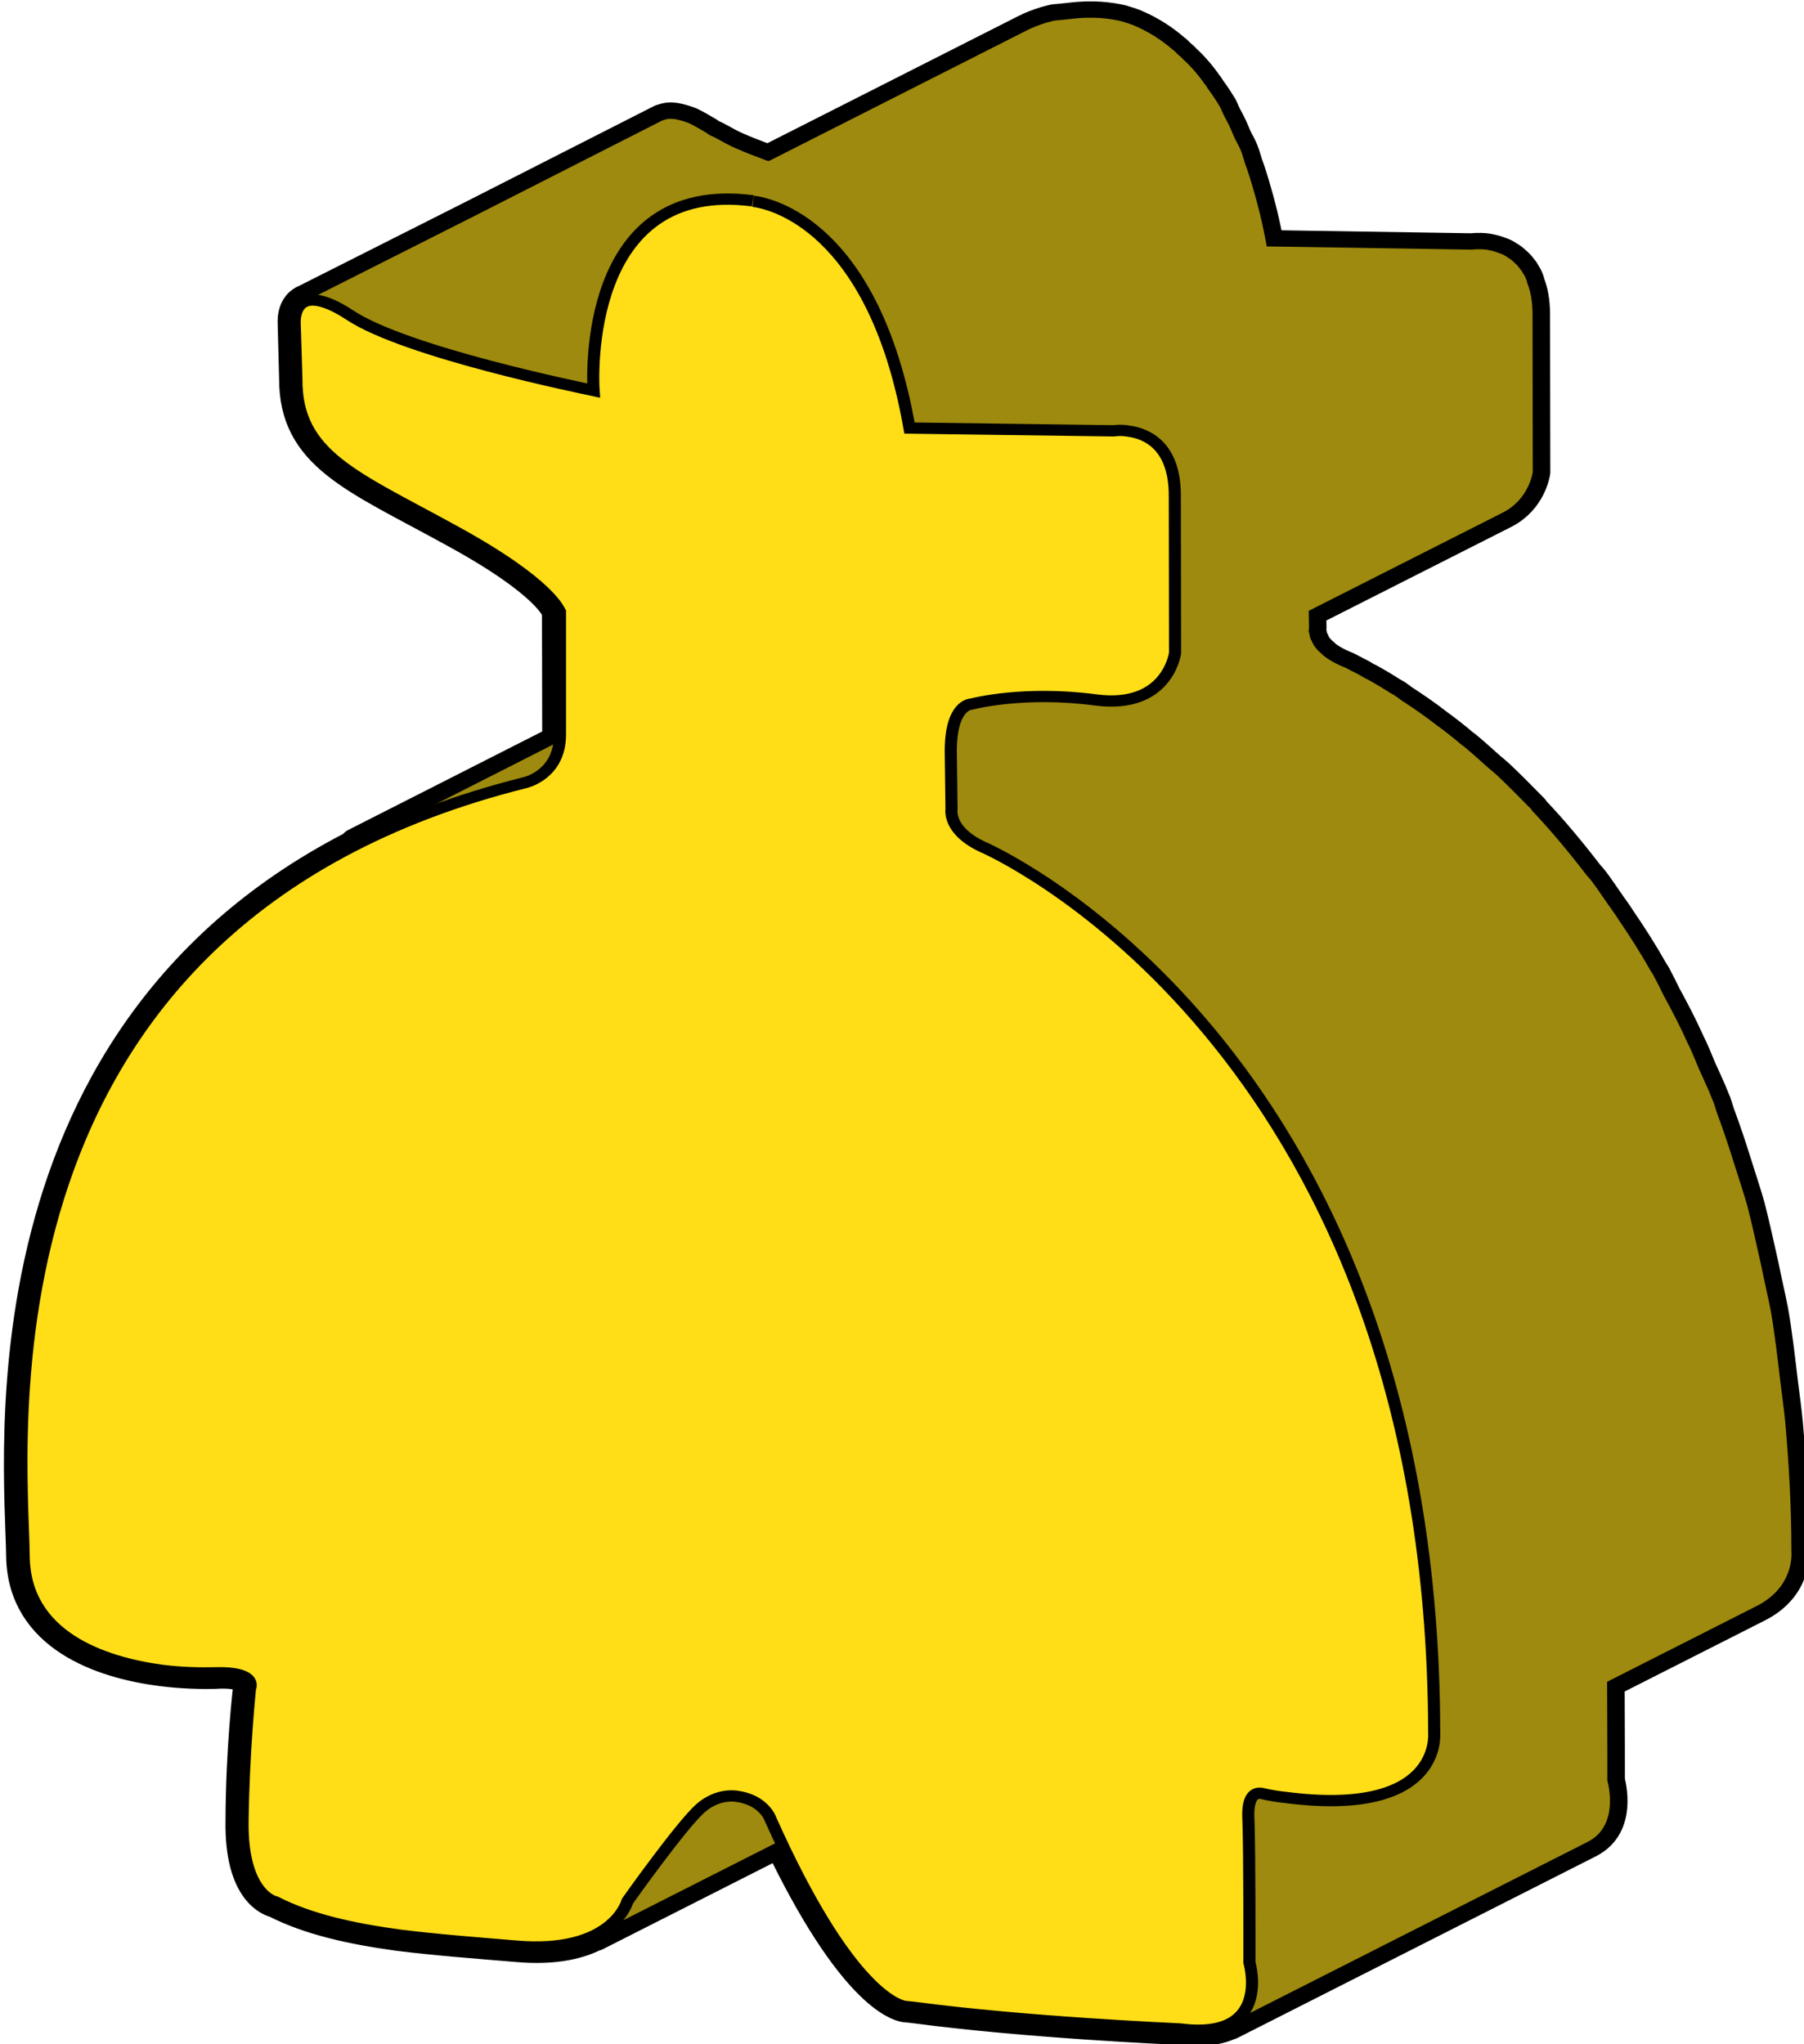 <?xml version="1.0" encoding="UTF-8" standalone="no"?>
<!-- Created with Inkscape (http://www.inkscape.org/) -->

<svg
   xmlns:dc="http://purl.org/dc/elements/1.1/"
   xmlns:cc="http://creativecommons.org/ns#"
   xmlns:rdf="http://www.w3.org/1999/02/22-rdf-syntax-ns#"
   xmlns:svg="http://www.w3.org/2000/svg"
   xmlns="http://www.w3.org/2000/svg"
   xmlns:sodipodi="http://sodipodi.sourceforge.net/DTD/sodipodi-0.dtd"
   xmlns:inkscape="http://www.inkscape.org/namespaces/inkscape"
   width="8.172mm"
   height="9.261mm"
   viewBox="0 0 8.172 9.261"
   version="1.1"
   id="svg207830"
   inkscape:version="0.92.3 (2405546, 2018-03-11)"
   sodipodi:docname="Robber_yellow_f.svg">
  <defs
     id="defs207824">
    <clipPath
       clipPathUnits="userSpaceOnUse"
       id="clipPath120202">
      <path
         d="m 424.102,354.125 h 20.309 v 24.773 h -20.309 z"
         id="path120200"
         inkscape:connector-curvature="0" />
    </clipPath>
    <clipPath
       clipPathUnits="userSpaceOnUse"
       id="clipPath120212">
      <path
         d="M 0,0 H 576 V 903 H 0 Z"
         id="path120210"
         inkscape:connector-curvature="0" />
    </clipPath>
    <clipPath
       clipPathUnits="userSpaceOnUse"
       id="clipPath120224">
      <path
         d="M 0,0 H 576 V 903 H 0 Z"
         id="path120222"
         inkscape:connector-curvature="0" />
    </clipPath>
    <clipPath
       clipPathUnits="userSpaceOnUse"
       id="clipPath120234">
      <path
         d="m 433.355,375.078 h 4.473 v 2.648 h -4.473 z"
         id="path120232"
         inkscape:connector-curvature="0" />
    </clipPath>
    <clipPath
       clipPathUnits="userSpaceOnUse"
       id="clipPath120244">
      <path
         d="M 0,0 H 576 V 903 H 0 Z"
         id="path120242"
         inkscape:connector-curvature="0" />
    </clipPath>
    <clipPath
       clipPathUnits="userSpaceOnUse"
       id="clipPath120256">
      <path
         d="M 0,0 H 576 V 903 H 0 Z"
         id="path120254"
         inkscape:connector-curvature="0" />
    </clipPath>
    <clipPath
       clipPathUnits="userSpaceOnUse"
       id="clipPath120266">
      <path
         d="m 433,375 h 5 v 3 h -5 z"
         id="path120264"
         inkscape:connector-curvature="0" />
    </clipPath>
    <clipPath
       clipPathUnits="userSpaceOnUse"
       id="clipPath120276">
      <path
         d="M 0,0 H 576 V 903 H 0 Z"
         id="path120274"
         inkscape:connector-curvature="0" />
    </clipPath>
    <clipPath
       clipPathUnits="userSpaceOnUse"
       id="clipPath120286">
      <path
         d="m 433,375 h 5 v 3 h -5 z"
         id="path120284"
         inkscape:connector-curvature="0" />
    </clipPath>
    <clipPath
       clipPathUnits="userSpaceOnUse"
       id="clipPath120292">
      <path
         d="m 437.828,377.727 -4.105,-2.231 c -0.293,-0.16 -0.364,-0.398 -0.368,-0.418 l 4.102,2.231 c 0.008,0.019 0.074,0.257 0.371,0.418"
         id="path120290"
         inkscape:connector-curvature="0" />
    </clipPath>
    <clipPath
       clipPathUnits="userSpaceOnUse"
       id="clipPath120302">
      <path
         d="M 0,0 H 576 V 903 H 0 Z"
         id="path120300"
         inkscape:connector-curvature="0" />
    </clipPath>
    <clipPath
       clipPathUnits="userSpaceOnUse"
       id="clipPath120314">
      <path
         d="M 0,0 H 576 V 903 H 0 Z"
         id="path120312"
         inkscape:connector-curvature="0" />
    </clipPath>
    <clipPath
       clipPathUnits="userSpaceOnUse"
       id="clipPath120324">
      <path
         d="m 433.355,375.078 h 4.473 v 2.648 h -4.473 z"
         id="path120322"
         inkscape:connector-curvature="0" />
    </clipPath>
    <clipPath
       clipPathUnits="userSpaceOnUse"
       id="clipPath120334">
      <path
         d="M 0,0 H 576 V 903 H 0 Z"
         id="path120332"
         inkscape:connector-curvature="0" />
    </clipPath>
    <clipPath
       clipPathUnits="userSpaceOnUse"
       id="clipPath120346">
      <path
         d="M 0,0 H 576 V 903 H 0 Z"
         id="path120344"
         inkscape:connector-curvature="0" />
    </clipPath>
    <clipPath
       clipPathUnits="userSpaceOnUse"
       id="clipPath120358">
      <path
         d="m 432.391,373.84 h 5.066 v 3.469 h -5.066 z"
         id="path120356"
         inkscape:connector-curvature="0" />
    </clipPath>
    <clipPath
       clipPathUnits="userSpaceOnUse"
       id="clipPath120368">
      <path
         d="M 0,0 H 576 V 903 H 0 Z"
         id="path120366"
         inkscape:connector-curvature="0" />
    </clipPath>
    <clipPath
       clipPathUnits="userSpaceOnUse"
       id="clipPath120380">
      <path
         d="M 0,0 H 576 V 903 H 0 Z"
         id="path120378"
         inkscape:connector-curvature="0" />
    </clipPath>
    <clipPath
       clipPathUnits="userSpaceOnUse"
       id="clipPath120390">
      <path
         d="m 432,373 h 6 v 5 h -6 z"
         id="path120388"
         inkscape:connector-curvature="0" />
    </clipPath>
    <clipPath
       clipPathUnits="userSpaceOnUse"
       id="clipPath120400">
      <path
         d="M 0,0 H 576 V 903 H 0 Z"
         id="path120398"
         inkscape:connector-curvature="0" />
    </clipPath>
    <clipPath
       clipPathUnits="userSpaceOnUse"
       id="clipPath120410">
      <path
         d="m 432,373 h 6 v 5 h -6 z"
         id="path120408"
         inkscape:connector-curvature="0" />
    </clipPath>
    <clipPath
       clipPathUnits="userSpaceOnUse"
       id="clipPath120416">
      <path
         d="m 432.391,373.84 4.101,2.234 c 0.039,0.024 0.082,0.051 0.125,0.09 0.219,0.203 0.809,1.098 0.84,1.145 l -4.102,-2.231 c -0.035,-0.047 -0.625,-0.941 -0.839,-1.144 -0.043,-0.039 -0.086,-0.071 -0.125,-0.094"
         id="path120414"
         inkscape:connector-curvature="0" />
    </clipPath>
    <clipPath
       clipPathUnits="userSpaceOnUse"
       id="clipPath120426">
      <path
         d="M 0,0 H 576 V 903 H 0 Z"
         id="path120424"
         inkscape:connector-curvature="0" />
    </clipPath>
    <clipPath
       clipPathUnits="userSpaceOnUse"
       id="clipPath120438">
      <path
         d="M 0,0 H 576 V 903 H 0 Z"
         id="path120436"
         inkscape:connector-curvature="0" />
    </clipPath>
    <clipPath
       clipPathUnits="userSpaceOnUse"
       id="clipPath120448">
      <path
         d="m 432.391,373.84 h 5.066 v 3.469 h -5.066 z"
         id="path120446"
         inkscape:connector-curvature="0" />
    </clipPath>
    <clipPath
       clipPathUnits="userSpaceOnUse"
       id="clipPath120458">
      <path
         d="M 0,0 H 576 V 903 H 0 Z"
         id="path120456"
         inkscape:connector-curvature="0" />
    </clipPath>
    <clipPath
       clipPathUnits="userSpaceOnUse"
       id="clipPath120470">
      <path
         d="M 0,0 H 576 V 903 H 0 Z"
         id="path120468"
         inkscape:connector-curvature="0" />
    </clipPath>
    <clipPath
       clipPathUnits="userSpaceOnUse"
       id="clipPath120482">
      <path
         d="m 434.422,361.266 h 6.141 v 3.035 h -6.141 z"
         id="path120480"
         inkscape:connector-curvature="0" />
    </clipPath>
    <clipPath
       clipPathUnits="userSpaceOnUse"
       id="clipPath120492">
      <path
         d="M 0,0 H 576 V 903 H 0 Z"
         id="path120490"
         inkscape:connector-curvature="0" />
    </clipPath>
    <clipPath
       clipPathUnits="userSpaceOnUse"
       id="clipPath120504">
      <path
         d="M 0,0 H 576 V 903 H 0 Z"
         id="path120502"
         inkscape:connector-curvature="0" />
    </clipPath>
    <clipPath
       clipPathUnits="userSpaceOnUse"
       id="clipPath120514">
      <path
         d="m 434,361 h 7 v 4 h -7 z"
         id="path120512"
         inkscape:connector-curvature="0" />
    </clipPath>
    <clipPath
       clipPathUnits="userSpaceOnUse"
       id="clipPath120524">
      <path
         d="M 0,0 H 576 V 903 H 0 Z"
         id="path120522"
         inkscape:connector-curvature="0" />
    </clipPath>
    <clipPath
       clipPathUnits="userSpaceOnUse"
       id="clipPath120534">
      <path
         d="m 434,361 h 7 v 4 h -7 z"
         id="path120532"
         inkscape:connector-curvature="0" />
    </clipPath>
    <clipPath
       clipPathUnits="userSpaceOnUse"
       id="clipPath120540">
      <path
         d="m 438.523,363.496 -4.101,-2.23 c 0.055,0.031 0.098,0.039 0.101,0.043 0.735,0.195 1.375,0.453 1.938,0.757 l 4.102,2.235 c -0.559,-0.309 -1.204,-0.567 -1.934,-0.762 -0.008,0 -0.051,-0.012 -0.106,-0.043"
         id="path120538"
         inkscape:connector-curvature="0" />
    </clipPath>
    <clipPath
       clipPathUnits="userSpaceOnUse"
       id="clipPath120550">
      <path
         d="M 0,0 H 576 V 903 H 0 Z"
         id="path120548"
         inkscape:connector-curvature="0" />
    </clipPath>
    <clipPath
       clipPathUnits="userSpaceOnUse"
       id="clipPath120562">
      <path
         d="M 0,0 H 576 V 903 H 0 Z"
         id="path120560"
         inkscape:connector-curvature="0" />
    </clipPath>
    <clipPath
       clipPathUnits="userSpaceOnUse"
       id="clipPath120572">
      <path
         d="m 434.422,361.266 h 6.141 v 3.035 h -6.141 z"
         id="path120570"
         inkscape:connector-curvature="0" />
    </clipPath>
    <clipPath
       clipPathUnits="userSpaceOnUse"
       id="clipPath120582">
      <path
         d="M 0,0 H 576 V 903 H 0 Z"
         id="path120580"
         inkscape:connector-curvature="0" />
    </clipPath>
    <clipPath
       clipPathUnits="userSpaceOnUse"
       id="clipPath120594">
      <path
         d="M 0,0 H 576 V 903 H 0 Z"
         id="path120592"
         inkscape:connector-curvature="0" />
    </clipPath>
    <clipPath
       clipPathUnits="userSpaceOnUse"
       id="clipPath120610">
      <path
         d="m 426.188,375.828 h 4.363 v 2.992 h -4.363 z"
         id="path120608"
         inkscape:connector-curvature="0" />
    </clipPath>
    <clipPath
       clipPathUnits="userSpaceOnUse"
       id="clipPath120620">
      <path
         d="M 0,0 H 576 V 903 H 0 Z"
         id="path120618"
         inkscape:connector-curvature="0" />
    </clipPath>
    <clipPath
       clipPathUnits="userSpaceOnUse"
       id="clipPath120632">
      <path
         d="M 0,0 H 576 V 903 H 0 Z"
         id="path120630"
         inkscape:connector-curvature="0" />
    </clipPath>
    <clipPath
       clipPathUnits="userSpaceOnUse"
       id="clipPath120642">
      <path
         d="m 426,375 h 5 v 4 h -5 z"
         id="path120640"
         inkscape:connector-curvature="0" />
    </clipPath>
    <clipPath
       clipPathUnits="userSpaceOnUse"
       id="clipPath120652">
      <path
         d="M 0,0 H 576 V 903 H 0 Z"
         id="path120650"
         inkscape:connector-curvature="0" />
    </clipPath>
    <clipPath
       clipPathUnits="userSpaceOnUse"
       id="clipPath120662">
      <path
         d="m 426,375 h 5 v 4 h -5 z"
         id="path120660"
         inkscape:connector-curvature="0" />
    </clipPath>
    <clipPath
       clipPathUnits="userSpaceOnUse"
       id="clipPath120668">
      <path
         d="m 430.551,378.82 -4.106,-2.23 c -0.367,-0.199 -0.238,-0.723 -0.226,-0.762 l 4.101,2.235 c -0.007,0.035 -0.14,0.558 0.231,0.757"
         id="path120666"
         inkscape:connector-curvature="0" />
    </clipPath>
    <clipPath
       clipPathUnits="userSpaceOnUse"
       id="clipPath120678">
      <path
         d="M 0,0 H 576 V 903 H 0 Z"
         id="path120676"
         inkscape:connector-curvature="0" />
    </clipPath>
    <clipPath
       clipPathUnits="userSpaceOnUse"
       id="clipPath120690">
      <path
         d="M 0,0 H 576 V 903 H 0 Z"
         id="path120688"
         inkscape:connector-curvature="0" />
    </clipPath>
    <clipPath
       clipPathUnits="userSpaceOnUse"
       id="clipPath120700">
      <path
         d="m 426.188,375.828 h 4.363 v 2.992 h -4.363 z"
         id="path120698"
         inkscape:connector-curvature="0" />
    </clipPath>
    <clipPath
       clipPathUnits="userSpaceOnUse"
       id="clipPath120710">
      <path
         d="M 0,0 H 576 V 903 H 0 Z"
         id="path120708"
         inkscape:connector-curvature="0" />
    </clipPath>
    <clipPath
       clipPathUnits="userSpaceOnUse"
       id="clipPath120722">
      <path
         d="M 0,0 H 576 V 903 H 0 Z"
         id="path120720"
         inkscape:connector-curvature="0" />
    </clipPath>
    <clipPath
       clipPathUnits="userSpaceOnUse"
       id="clipPath120734">
      <path
         d="m 426.148,373.762 h 4.188 v 4.301 h -4.188 z"
         id="path120732"
         inkscape:connector-curvature="0" />
    </clipPath>
    <clipPath
       clipPathUnits="userSpaceOnUse"
       id="clipPath120744">
      <path
         d="M 0,0 H 576 V 903 H 0 Z"
         id="path120742"
         inkscape:connector-curvature="0" />
    </clipPath>
    <clipPath
       clipPathUnits="userSpaceOnUse"
       id="clipPath120756">
      <path
         d="M 0,0 H 576 V 903 H 0 Z"
         id="path120754"
         inkscape:connector-curvature="0" />
    </clipPath>
    <clipPath
       clipPathUnits="userSpaceOnUse"
       id="clipPath120766">
      <path
         d="m 426,373 h 5 v 6 h -5 z"
         id="path120764"
         inkscape:connector-curvature="0" />
    </clipPath>
    <clipPath
       clipPathUnits="userSpaceOnUse"
       id="clipPath120776">
      <path
         d="M 0,0 H 576 V 903 H 0 Z"
         id="path120774"
         inkscape:connector-curvature="0" />
    </clipPath>
    <clipPath
       clipPathUnits="userSpaceOnUse"
       id="clipPath120786">
      <path
         d="m 426,373 h 5 v 6 h -5 z"
         id="path120784"
         inkscape:connector-curvature="0" />
    </clipPath>
    <clipPath
       clipPathUnits="userSpaceOnUse"
       id="clipPath120792">
      <path
         d="m 426.148,373.762 4.106,2.23 c 0.047,0.028 0.09,0.106 0.078,0.313 -0.019,0.425 -0.012,1.691 -0.012,1.758 l -4.101,-2.235 c 0,-0.062 -0.008,-1.328 0.011,-1.754 0.008,-0.211 -0.035,-0.289 -0.082,-0.312"
         id="path120790"
         inkscape:connector-curvature="0" />
    </clipPath>
    <clipPath
       clipPathUnits="userSpaceOnUse"
       id="clipPath120802">
      <path
         d="M 0,0 H 576 V 903 H 0 Z"
         id="path120800"
         inkscape:connector-curvature="0" />
    </clipPath>
    <clipPath
       clipPathUnits="userSpaceOnUse"
       id="clipPath120814">
      <path
         d="M 0,0 H 576 V 903 H 0 Z"
         id="path120812"
         inkscape:connector-curvature="0" />
    </clipPath>
    <clipPath
       clipPathUnits="userSpaceOnUse"
       id="clipPath120824">
      <path
         d="m 426.148,373.762 h 4.188 v 4.301 h -4.188 z"
         id="path120822"
         inkscape:connector-curvature="0" />
    </clipPath>
    <clipPath
       clipPathUnits="userSpaceOnUse"
       id="clipPath120834">
      <path
         d="M 0,0 H 576 V 903 H 0 Z"
         id="path120832"
         inkscape:connector-curvature="0" />
    </clipPath>
    <clipPath
       clipPathUnits="userSpaceOnUse"
       id="clipPath120846">
      <path
         d="M 0,0 H 576 V 903 H 0 Z"
         id="path120844"
         inkscape:connector-curvature="0" />
    </clipPath>
    <clipPath
       clipPathUnits="userSpaceOnUse"
       id="clipPath120858">
      <path
         d="m 433.742,355.367 h 7.422 v 3.348 h -7.422 z"
         id="path120856"
         inkscape:connector-curvature="0" />
    </clipPath>
    <clipPath
       clipPathUnits="userSpaceOnUse"
       id="clipPath120868">
      <path
         d="M 0,0 H 576 V 903 H 0 Z"
         id="path120866"
         inkscape:connector-curvature="0" />
    </clipPath>
    <clipPath
       clipPathUnits="userSpaceOnUse"
       id="clipPath120880">
      <path
         d="M 0,0 H 576 V 903 H 0 Z"
         id="path120878"
         inkscape:connector-curvature="0" />
    </clipPath>
    <clipPath
       clipPathUnits="userSpaceOnUse"
       id="clipPath120890">
      <path
         d="m 433,355 h 9 v 4 h -9 z"
         id="path120888"
         inkscape:connector-curvature="0" />
    </clipPath>
    <clipPath
       clipPathUnits="userSpaceOnUse"
       id="clipPath120900">
      <path
         d="M 0,0 H 576 V 903 H 0 Z"
         id="path120898"
         inkscape:connector-curvature="0" />
    </clipPath>
    <clipPath
       clipPathUnits="userSpaceOnUse"
       id="clipPath120910">
      <path
         d="m 433,355 h 9 v 4 h -9 z"
         id="path120908"
         inkscape:connector-curvature="0" />
    </clipPath>
    <clipPath
       clipPathUnits="userSpaceOnUse"
       id="clipPath120916">
      <path
         d="m 437.059,355.391 4.105,2.23 c -0.035,-0.016 -0.086,-0.027 -0.144,-0.016 -0.09,0.012 -0.215,0.063 -0.379,0.18 -0.653,0.461 -2.688,0.906 -2.797,0.93 l -4.102,-2.235 c 0.106,-0.019 2.145,-0.464 2.793,-0.925 0.168,-0.117 0.289,-0.172 0.379,-0.184 0.063,-0.008 0.109,0 0.145,0.02"
         id="path120914"
         inkscape:connector-curvature="0" />
    </clipPath>
    <clipPath
       clipPathUnits="userSpaceOnUse"
       id="clipPath120926">
      <path
         d="M 0,0 H 576 V 903 H 0 Z"
         id="path120924"
         inkscape:connector-curvature="0" />
    </clipPath>
    <clipPath
       clipPathUnits="userSpaceOnUse"
       id="clipPath120938">
      <path
         d="M 0,0 H 576 V 903 H 0 Z"
         id="path120936"
         inkscape:connector-curvature="0" />
    </clipPath>
    <clipPath
       clipPathUnits="userSpaceOnUse"
       id="clipPath120948">
      <path
         d="m 433.742,355.367 h 7.422 v 3.348 h -7.422 z"
         id="path120946"
         inkscape:connector-curvature="0" />
    </clipPath>
    <clipPath
       clipPathUnits="userSpaceOnUse"
       id="clipPath120958">
      <path
         d="M 0,0 H 576 V 903 H 0 Z"
         id="path120956"
         inkscape:connector-curvature="0" />
    </clipPath>
    <clipPath
       clipPathUnits="userSpaceOnUse"
       id="clipPath120970">
      <path
         d="M 0,0 H 576 V 903 H 0 Z"
         id="path120968"
         inkscape:connector-curvature="0" />
    </clipPath>
    <clipPath
       clipPathUnits="userSpaceOnUse"
       id="clipPath120994">
      <path
         d="m 424.102,372.996 h 4.504 v 2.914 h -4.504 z"
         id="path120992"
         inkscape:connector-curvature="0" />
    </clipPath>
    <clipPath
       clipPathUnits="userSpaceOnUse"
       id="clipPath121004">
      <path
         d="M 0,0 H 576 V 903 H 0 Z"
         id="path121002"
         inkscape:connector-curvature="0" />
    </clipPath>
    <clipPath
       clipPathUnits="userSpaceOnUse"
       id="clipPath121016">
      <path
         d="M 0,0 H 576 V 903 H 0 Z"
         id="path121014"
         inkscape:connector-curvature="0" />
    </clipPath>
    <clipPath
       clipPathUnits="userSpaceOnUse"
       id="clipPath121026">
      <path
         d="m 424,372 h 5 v 4 h -5 z"
         id="path121024"
         inkscape:connector-curvature="0" />
    </clipPath>
    <clipPath
       clipPathUnits="userSpaceOnUse"
       id="clipPath121036">
      <path
         d="M 0,0 H 576 V 903 H 0 Z"
         id="path121034"
         inkscape:connector-curvature="0" />
    </clipPath>
    <clipPath
       clipPathUnits="userSpaceOnUse"
       id="clipPath121046">
      <path
         d="m 424,372 h 5 v 4 h -5 z"
         id="path121044"
         inkscape:connector-curvature="0" />
    </clipPath>
    <clipPath
       clipPathUnits="userSpaceOnUse"
       id="clipPath121052">
      <path
         d="m 428.605,375.91 -4.105,-2.23 c -0.434,-0.235 -0.402,-0.649 -0.398,-0.684 l 4.101,2.234 c -0.004,0.036 -0.031,0.446 0.402,0.68"
         id="path121050"
         inkscape:connector-curvature="0" />
    </clipPath>
    <clipPath
       clipPathUnits="userSpaceOnUse"
       id="clipPath121062">
      <path
         d="M 0,0 H 576 V 903 H 0 Z"
         id="path121060"
         inkscape:connector-curvature="0" />
    </clipPath>
    <clipPath
       clipPathUnits="userSpaceOnUse"
       id="clipPath121074">
      <path
         d="M 0,0 H 576 V 903 H 0 Z"
         id="path121072"
         inkscape:connector-curvature="0" />
    </clipPath>
    <clipPath
       clipPathUnits="userSpaceOnUse"
       id="clipPath121084">
      <path
         d="m 424.102,372.996 h 4.504 v 2.914 h -4.504 z"
         id="path121082"
         inkscape:connector-curvature="0" />
    </clipPath>
    <clipPath
       clipPathUnits="userSpaceOnUse"
       id="clipPath121094">
      <path
         d="M 0,0 H 576 V 903 H 0 Z"
         id="path121092"
         inkscape:connector-curvature="0" />
    </clipPath>
    <clipPath
       clipPathUnits="userSpaceOnUse"
       id="clipPath121106">
      <path
         d="M 0,0 H 576 V 903 H 0 Z"
         id="path121104"
         inkscape:connector-curvature="0" />
    </clipPath>
    <clipPath
       clipPathUnits="userSpaceOnUse"
       id="clipPath121118">
      <path
         d="m 429.238,361.633 h 4.504 v 2.719 h -4.504 z"
         id="path121116"
         inkscape:connector-curvature="0" />
    </clipPath>
    <clipPath
       clipPathUnits="userSpaceOnUse"
       id="clipPath121128">
      <path
         d="M 0,0 H 576 V 903 H 0 Z"
         id="path121126"
         inkscape:connector-curvature="0" />
    </clipPath>
    <clipPath
       clipPathUnits="userSpaceOnUse"
       id="clipPath121140">
      <path
         d="M 0,0 H 576 V 903 H 0 Z"
         id="path121138"
         inkscape:connector-curvature="0" />
    </clipPath>
    <clipPath
       clipPathUnits="userSpaceOnUse"
       id="clipPath121150">
      <path
         d="m 429,361 h 5 v 4 h -5 z"
         id="path121148"
         inkscape:connector-curvature="0" />
    </clipPath>
    <clipPath
       clipPathUnits="userSpaceOnUse"
       id="clipPath121160">
      <path
         d="M 0,0 H 576 V 903 H 0 Z"
         id="path121158"
         inkscape:connector-curvature="0" />
    </clipPath>
    <clipPath
       clipPathUnits="userSpaceOnUse"
       id="clipPath121170">
      <path
         d="m 429,361 h 5 v 4 h -5 z"
         id="path121168"
         inkscape:connector-curvature="0" />
    </clipPath>
    <clipPath
       clipPathUnits="userSpaceOnUse"
       id="clipPath121176">
      <path
         d="m 433.34,364.352 -4.102,-2.231 c 0.45,-0.203 0.403,-0.476 0.403,-0.488 l 4.101,2.23 c 0,0.016 0.047,0.285 -0.402,0.489"
         id="path121174"
         inkscape:connector-curvature="0" />
    </clipPath>
    <clipPath
       clipPathUnits="userSpaceOnUse"
       id="clipPath121186">
      <path
         d="M 0,0 H 576 V 903 H 0 Z"
         id="path121184"
         inkscape:connector-curvature="0" />
    </clipPath>
    <clipPath
       clipPathUnits="userSpaceOnUse"
       id="clipPath121198">
      <path
         d="M 0,0 H 576 V 903 H 0 Z"
         id="path121196"
         inkscape:connector-curvature="0" />
    </clipPath>
    <clipPath
       clipPathUnits="userSpaceOnUse"
       id="clipPath121208">
      <path
         d="m 429.238,361.633 h 4.504 v 2.719 h -4.504 z"
         id="path121206"
         inkscape:connector-curvature="0" />
    </clipPath>
    <clipPath
       clipPathUnits="userSpaceOnUse"
       id="clipPath121218">
      <path
         d="M 0,0 H 576 V 903 H 0 Z"
         id="path121216"
         inkscape:connector-curvature="0" />
    </clipPath>
    <clipPath
       clipPathUnits="userSpaceOnUse"
       id="clipPath121230">
      <path
         d="M 0,0 H 576 V 903 H 0 Z"
         id="path121228"
         inkscape:connector-curvature="0" />
    </clipPath>
    <clipPath
       clipPathUnits="userSpaceOnUse"
       id="clipPath121260">
      <path
         d="m 429.469,360.359 h 4.281 v 2.793 h -4.281 z"
         id="path121258"
         inkscape:connector-curvature="0" />
    </clipPath>
    <clipPath
       clipPathUnits="userSpaceOnUse"
       id="clipPath121270">
      <path
         d="M 0,0 H 576 V 903 H 0 Z"
         id="path121268"
         inkscape:connector-curvature="0" />
    </clipPath>
    <clipPath
       clipPathUnits="userSpaceOnUse"
       id="clipPath121282">
      <path
         d="M 0,0 H 576 V 903 H 0 Z"
         id="path121280"
         inkscape:connector-curvature="0" />
    </clipPath>
    <clipPath
       clipPathUnits="userSpaceOnUse"
       id="clipPath121292">
      <path
         d="m 429,360 h 5 v 4 h -5 z"
         id="path121290"
         inkscape:connector-curvature="0" />
    </clipPath>
    <clipPath
       clipPathUnits="userSpaceOnUse"
       id="clipPath121302">
      <path
         d="M 0,0 H 576 V 903 H 0 Z"
         id="path121300"
         inkscape:connector-curvature="0" />
    </clipPath>
    <clipPath
       clipPathUnits="userSpaceOnUse"
       id="clipPath121312">
      <path
         d="m 429,360 h 5 v 4 h -5 z"
         id="path121310"
         inkscape:connector-curvature="0" />
    </clipPath>
    <clipPath
       clipPathUnits="userSpaceOnUse"
       id="clipPath121318">
      <path
         d="m 429.469,360.359 4.101,2.231 c 0.071,0.039 0.184,0.164 0.18,0.562 l -4.102,-2.23 c 0,-0.402 -0.113,-0.524 -0.179,-0.563"
         id="path121316"
         inkscape:connector-curvature="0" />
    </clipPath>
    <clipPath
       clipPathUnits="userSpaceOnUse"
       id="clipPath121328">
      <path
         d="M 0,0 H 576 V 903 H 0 Z"
         id="path121326"
         inkscape:connector-curvature="0" />
    </clipPath>
    <clipPath
       clipPathUnits="userSpaceOnUse"
       id="clipPath121340">
      <path
         d="M 0,0 H 576 V 903 H 0 Z"
         id="path121338"
         inkscape:connector-curvature="0" />
    </clipPath>
    <clipPath
       clipPathUnits="userSpaceOnUse"
       id="clipPath121350">
      <path
         d="m 429.469,360.359 h 4.281 v 2.793 h -4.281 z"
         id="path121348"
         inkscape:connector-curvature="0" />
    </clipPath>
    <clipPath
       clipPathUnits="userSpaceOnUse"
       id="clipPath121360">
      <path
         d="M 0,0 H 576 V 903 H 0 Z"
         id="path121358"
         inkscape:connector-curvature="0" />
    </clipPath>
    <clipPath
       clipPathUnits="userSpaceOnUse"
       id="clipPath121372">
      <path
         d="M 0,0 H 576 V 903 H 0 Z"
         id="path121370"
         inkscape:connector-curvature="0" />
    </clipPath>
    <clipPath
       clipPathUnits="userSpaceOnUse"
       id="clipPath121384">
      <path
         d="m 431.91,354.125 h 5.07 v 2.391 h -5.07 z"
         id="path121382"
         inkscape:connector-curvature="0" />
    </clipPath>
    <clipPath
       clipPathUnits="userSpaceOnUse"
       id="clipPath121394">
      <path
         d="M 0,0 H 576 V 903 H 0 Z"
         id="path121392"
         inkscape:connector-curvature="0" />
    </clipPath>
    <clipPath
       clipPathUnits="userSpaceOnUse"
       id="clipPath121406">
      <path
         d="M 0,0 H 576 V 903 H 0 Z"
         id="path121404"
         inkscape:connector-curvature="0" />
    </clipPath>
    <clipPath
       clipPathUnits="userSpaceOnUse"
       id="clipPath121416">
      <path
         d="m 431,354 h 6 v 3 h -6 z"
         id="path121414"
         inkscape:connector-curvature="0" />
    </clipPath>
    <clipPath
       clipPathUnits="userSpaceOnUse"
       id="clipPath121426">
      <path
         d="M 0,0 H 576 V 903 H 0 Z"
         id="path121424"
         inkscape:connector-curvature="0" />
    </clipPath>
    <clipPath
       clipPathUnits="userSpaceOnUse"
       id="clipPath121436">
      <path
         d="m 431,354 h 6 v 3 h -6 z"
         id="path121434"
         inkscape:connector-curvature="0" />
    </clipPath>
    <clipPath
       clipPathUnits="userSpaceOnUse"
       id="clipPath121442">
      <path
         d="m 432.879,354.281 4.101,2.235 c -0.246,-0.133 -0.562,-0.196 -0.964,-0.137 l -4.106,-2.234 c 0.406,-0.055 0.723,0.003 0.969,0.136"
         id="path121440"
         inkscape:connector-curvature="0" />
    </clipPath>
    <clipPath
       clipPathUnits="userSpaceOnUse"
       id="clipPath121452">
      <path
         d="M 0,0 H 576 V 903 H 0 Z"
         id="path121450"
         inkscape:connector-curvature="0" />
    </clipPath>
    <clipPath
       clipPathUnits="userSpaceOnUse"
       id="clipPath121464">
      <path
         d="M 0,0 H 576 V 903 H 0 Z"
         id="path121462"
         inkscape:connector-curvature="0" />
    </clipPath>
    <clipPath
       clipPathUnits="userSpaceOnUse"
       id="clipPath121474">
      <path
         d="m 431.91,354.125 h 5.07 v 2.391 h -5.07 z"
         id="path121472"
         inkscape:connector-curvature="0" />
    </clipPath>
    <clipPath
       clipPathUnits="userSpaceOnUse"
       id="clipPath121484">
      <path
         d="M 0,0 H 576 V 903 H 0 Z"
         id="path121482"
         inkscape:connector-curvature="0" />
    </clipPath>
    <clipPath
       clipPathUnits="userSpaceOnUse"
       id="clipPath121496">
      <path
         d="M 0,0 H 576 V 903 H 0 Z"
         id="path121494"
         inkscape:connector-curvature="0" />
    </clipPath>
    <clipPath
       clipPathUnits="userSpaceOnUse"
       id="clipPath121512">
      <path
         d="m 430.121,354.145 h 5.895 v 5.027 h -5.895 z"
         id="path121510"
         inkscape:connector-curvature="0" />
    </clipPath>
    <clipPath
       clipPathUnits="userSpaceOnUse"
       id="clipPath121522">
      <path
         d="M 0,0 H 576 V 903 H 0 Z"
         id="path121520"
         inkscape:connector-curvature="0" />
    </clipPath>
    <clipPath
       clipPathUnits="userSpaceOnUse"
       id="clipPath121534">
      <path
         d="M 0,0 H 576 V 903 H 0 Z"
         id="path121532"
         inkscape:connector-curvature="0" />
    </clipPath>
    <clipPath
       clipPathUnits="userSpaceOnUse"
       id="clipPath121544">
      <path
         d="m 430,354 h 7 v 6 h -7 z"
         id="path121542"
         inkscape:connector-curvature="0" />
    </clipPath>
    <clipPath
       clipPathUnits="userSpaceOnUse"
       id="clipPath121554">
      <path
         d="M 0,0 H 576 V 903 H 0 Z"
         id="path121552"
         inkscape:connector-curvature="0" />
    </clipPath>
    <clipPath
       clipPathUnits="userSpaceOnUse"
       id="clipPath121564">
      <path
         d="m 430,354 h 7 v 6 h -7 z"
         id="path121562"
         inkscape:connector-curvature="0" />
    </clipPath>
    <clipPath
       clipPathUnits="userSpaceOnUse"
       id="clipPath121570">
      <path
         d="m 434.223,359.172 -4.102,-2.234 c 0.41,-2.504 1.606,-2.766 1.789,-2.793 l 4.106,2.234 c -0.188,0.023 -1.383,0.289 -1.793,2.793"
         id="path121568"
         inkscape:connector-curvature="0" />
    </clipPath>
    <clipPath
       clipPathUnits="userSpaceOnUse"
       id="clipPath121580">
      <path
         d="M 0,0 H 576 V 903 H 0 Z"
         id="path121578"
         inkscape:connector-curvature="0" />
    </clipPath>
    <clipPath
       clipPathUnits="userSpaceOnUse"
       id="clipPath121592">
      <path
         d="M 0,0 H 576 V 903 H 0 Z"
         id="path121590"
         inkscape:connector-curvature="0" />
    </clipPath>
    <clipPath
       clipPathUnits="userSpaceOnUse"
       id="clipPath121602">
      <path
         d="m 430.121,354.145 h 5.895 v 5.027 h -5.895 z"
         id="path121600"
         inkscape:connector-curvature="0" />
    </clipPath>
    <clipPath
       clipPathUnits="userSpaceOnUse"
       id="clipPath121612">
      <path
         d="M 0,0 H 576 V 903 H 0 Z"
         id="path121610"
         inkscape:connector-curvature="0" />
    </clipPath>
    <clipPath
       clipPathUnits="userSpaceOnUse"
       id="clipPath121624">
      <path
         d="M 0,0 H 576 V 903 H 0 Z"
         id="path121622"
         inkscape:connector-curvature="0" />
    </clipPath>
    <clipPath
       clipPathUnits="userSpaceOnUse"
       id="clipPath121650">
      <path
         d="m 427.07,359.711 h 4.449 v 2.734 h -4.449 z"
         id="path121648"
         inkscape:connector-curvature="0" />
    </clipPath>
    <clipPath
       clipPathUnits="userSpaceOnUse"
       id="clipPath121660">
      <path
         d="M 0,0 H 576 V 903 H 0 Z"
         id="path121658"
         inkscape:connector-curvature="0" />
    </clipPath>
    <clipPath
       clipPathUnits="userSpaceOnUse"
       id="clipPath121672">
      <path
         d="M 0,0 H 576 V 903 H 0 Z"
         id="path121670"
         inkscape:connector-curvature="0" />
    </clipPath>
    <clipPath
       clipPathUnits="userSpaceOnUse"
       id="clipPath121682">
      <path
         d="m 427,359 h 5 v 4 h -5 z"
         id="path121680"
         inkscape:connector-curvature="0" />
    </clipPath>
    <clipPath
       clipPathUnits="userSpaceOnUse"
       id="clipPath121692">
      <path
         d="M 0,0 H 576 V 903 H 0 Z"
         id="path121690"
         inkscape:connector-curvature="0" />
    </clipPath>
    <clipPath
       clipPathUnits="userSpaceOnUse"
       id="clipPath121702">
      <path
         d="m 427,359 h 5 v 4 h -5 z"
         id="path121700"
         inkscape:connector-curvature="0" />
    </clipPath>
    <clipPath
       clipPathUnits="userSpaceOnUse"
       id="clipPath121708">
      <path
         d="m 431.52,362.445 -4.102,-2.23 c -0.293,-0.16 -0.344,-0.481 -0.348,-0.504 l 4.106,2.23 c 0.004,0.024 0.051,0.344 0.344,0.504"
         id="path121706"
         inkscape:connector-curvature="0" />
    </clipPath>
    <clipPath
       clipPathUnits="userSpaceOnUse"
       id="clipPath121718">
      <path
         d="M 0,0 H 576 V 903 H 0 Z"
         id="path121716"
         inkscape:connector-curvature="0" />
    </clipPath>
    <clipPath
       clipPathUnits="userSpaceOnUse"
       id="clipPath121730">
      <path
         d="M 0,0 H 576 V 903 H 0 Z"
         id="path121728"
         inkscape:connector-curvature="0" />
    </clipPath>
    <clipPath
       clipPathUnits="userSpaceOnUse"
       id="clipPath121740">
      <path
         d="m 427.07,359.711 h 4.449 v 2.734 h -4.449 z"
         id="path121738"
         inkscape:connector-curvature="0" />
    </clipPath>
    <clipPath
       clipPathUnits="userSpaceOnUse"
       id="clipPath121750">
      <path
         d="M 0,0 H 576 V 903 H 0 Z"
         id="path121748"
         inkscape:connector-curvature="0" />
    </clipPath>
    <clipPath
       clipPathUnits="userSpaceOnUse"
       id="clipPath121762">
      <path
         d="M 0,0 H 576 V 903 H 0 Z"
         id="path121760"
         inkscape:connector-curvature="0" />
    </clipPath>
    <clipPath
       clipPathUnits="userSpaceOnUse"
       id="clipPath121774">
      <path
         d="m 424.102,362.121 h 9.238 v 13.109 h -9.238 z"
         id="path121772"
         inkscape:connector-curvature="0" />
    </clipPath>
    <clipPath
       clipPathUnits="userSpaceOnUse"
       id="clipPath121784">
      <path
         d="M 0,0 H 576 V 903 H 0 Z"
         id="path121782"
         inkscape:connector-curvature="0" />
    </clipPath>
    <clipPath
       clipPathUnits="userSpaceOnUse"
       id="clipPath121796">
      <path
         d="M 0,0 H 576 V 903 H 0 Z"
         id="path121794"
         inkscape:connector-curvature="0" />
    </clipPath>
    <clipPath
       clipPathUnits="userSpaceOnUse"
       id="clipPath121806">
      <path
         d="m 424,362 h 10 v 14 h -10 z"
         id="path121804"
         inkscape:connector-curvature="0" />
    </clipPath>
    <clipPath
       clipPathUnits="userSpaceOnUse"
       id="clipPath121816">
      <path
         d="M 0,0 H 576 V 903 H 0 Z"
         id="path121814"
         inkscape:connector-curvature="0" />
    </clipPath>
    <clipPath
       clipPathUnits="userSpaceOnUse"
       id="clipPath121826">
      <path
         d="m 424,362 h 10 v 14 h -10 z"
         id="path121824"
         inkscape:connector-curvature="0" />
    </clipPath>
    <clipPath
       clipPathUnits="userSpaceOnUse"
       id="clipPath121832">
      <path
         d="m 428.203,375.23 -4.101,-2.234 c 0.011,-8.269 4.878,-10.746 5.136,-10.875 l 4.102,2.231 c -0.254,0.128 -5.121,2.605 -5.137,10.878"
         id="path121830"
         inkscape:connector-curvature="0" />
    </clipPath>
    <clipPath
       clipPathUnits="userSpaceOnUse"
       id="clipPath121842">
      <path
         d="M 0,0 H 576 V 903 H 0 Z"
         id="path121840"
         inkscape:connector-curvature="0" />
    </clipPath>
    <clipPath
       clipPathUnits="userSpaceOnUse"
       id="clipPath121854">
      <path
         d="M 0,0 H 576 V 903 H 0 Z"
         id="path121852"
         inkscape:connector-curvature="0" />
    </clipPath>
    <clipPath
       clipPathUnits="userSpaceOnUse"
       id="clipPath121864">
      <path
         d="m 424.102,362.121 h 9.238 v 13.109 h -9.238 z"
         id="path121862"
         inkscape:connector-curvature="0" />
    </clipPath>
    <clipPath
       clipPathUnits="userSpaceOnUse"
       id="clipPath121874">
      <path
         d="M 0,0 H 576 V 903 H 0 Z"
         id="path121872"
         inkscape:connector-curvature="0" />
    </clipPath>
    <clipPath
       clipPathUnits="userSpaceOnUse"
       id="clipPath121886">
      <path
         d="M 0,0 H 576 V 903 H 0 Z"
         id="path121884"
         inkscape:connector-curvature="0" />
    </clipPath>
    <clipPath
       clipPathUnits="userSpaceOnUse"
       id="clipPath121918">
      <path
         d="m 427.074,356.973 h 4.805 v 3.031 h -4.805 z"
         id="path121916"
         inkscape:connector-curvature="0" />
    </clipPath>
    <clipPath
       clipPathUnits="userSpaceOnUse"
       id="clipPath121928">
      <path
         d="M 0,0 H 576 V 903 H 0 Z"
         id="path121926"
         inkscape:connector-curvature="0" />
    </clipPath>
    <clipPath
       clipPathUnits="userSpaceOnUse"
       id="clipPath121940">
      <path
         d="M 0,0 H 576 V 903 H 0 Z"
         id="path121938"
         inkscape:connector-curvature="0" />
    </clipPath>
    <clipPath
       clipPathUnits="userSpaceOnUse"
       id="clipPath121950">
      <path
         d="m 427,356 h 5 v 5 h -5 z"
         id="path121948"
         inkscape:connector-curvature="0" />
    </clipPath>
    <clipPath
       clipPathUnits="userSpaceOnUse"
       id="clipPath121960">
      <path
         d="M 0,0 H 576 V 903 H 0 Z"
         id="path121958"
         inkscape:connector-curvature="0" />
    </clipPath>
    <clipPath
       clipPathUnits="userSpaceOnUse"
       id="clipPath121970">
      <path
         d="m 427,356 h 5 v 5 h -5 z"
         id="path121968"
         inkscape:connector-curvature="0" />
    </clipPath>
    <clipPath
       clipPathUnits="userSpaceOnUse"
       id="clipPath121976">
      <path
         d="m 431.18,360.004 -4.106,-2.231 c 0.004,-0.625 0.332,-0.765 0.535,-0.796 0.098,-0.012 0.161,-0.004 0.164,0 l 4.106,2.23 c -0.004,0 -0.07,-0.012 -0.164,0.004 -0.207,0.027 -0.535,0.172 -0.535,0.793"
         id="path121974"
         inkscape:connector-curvature="0" />
    </clipPath>
    <clipPath
       clipPathUnits="userSpaceOnUse"
       id="clipPath121986">
      <path
         d="M 0,0 H 576 V 903 H 0 Z"
         id="path121984"
         inkscape:connector-curvature="0" />
    </clipPath>
    <clipPath
       clipPathUnits="userSpaceOnUse"
       id="clipPath121998">
      <path
         d="M 0,0 H 576 V 903 H 0 Z"
         id="path121996"
         inkscape:connector-curvature="0" />
    </clipPath>
    <clipPath
       clipPathUnits="userSpaceOnUse"
       id="clipPath122008">
      <path
         d="m 427.074,356.973 h 4.805 v 3.031 h -4.805 z"
         id="path122006"
         inkscape:connector-curvature="0" />
    </clipPath>
    <clipPath
       clipPathUnits="userSpaceOnUse"
       id="clipPath122018">
      <path
         d="M 0,0 H 576 V 903 H 0 Z"
         id="path122016"
         inkscape:connector-curvature="0" />
    </clipPath>
    <clipPath
       clipPathUnits="userSpaceOnUse"
       id="clipPath122030">
      <path
         d="M 0,0 H 576 V 903 H 0 Z"
         id="path122028"
         inkscape:connector-curvature="0" />
    </clipPath>
  </defs>
  <sodipodi:namedview
     id="base"
     pagecolor="#ffffff"
     bordercolor="#666666"
     borderopacity="1.0"
     inkscape:pageopacity="0.0"
     inkscape:pageshadow="2"
     inkscape:zoom="15.839192"
     inkscape:cx="-0.45319305"
     inkscape:cy="16.836496"
     inkscape:document-units="mm"
     inkscape:current-layer="layer1"
     showgrid="false"
     inkscape:window-width="1920"
     inkscape:window-height="1017"
     inkscape:window-x="-8"
     inkscape:window-y="-8"
     inkscape:window-maximized="1" />
  <g
     inkscape:label="Ebene 1"
     inkscape:groupmode="layer"
     id="layer1"
     transform="translate(-77.982,-77.151)">
    <g
       id="g108245"
       inkscape:label="Robber_yellow"
       transform="matrix(1.119,0,0,1.043,-9.271,-3.704)"
       style="stroke-width:0.926">
      <path
         d="m 79.603,81.102 c -0.062,0.029 -0.127,0.055 -0.185,0.087 l 0.815,-0.444 c 0.001,-0.012 0.007,-0.019 0.007,-0.035 0,-0.171 -0.001,-0.513 -0.001,-0.531 -0.001,-0.007 -0.033,-0.124 -0.43,-0.355 -0.395,-0.233 -0.635,-0.325 -0.634,-0.658 l -0.006,-0.244 c 0,-0.006 -0.005,-0.11 0.09,-0.098 -0.022,-0.003 -0.038,0.001 -0.051,0.007 0.001,0 0.001,0 0.003,-0.001 l 0.689,-0.373 0.755,-0.412 c 0.001,0 0.001,0 0.003,-0.001 0.004,-0.001 0.009,-0.003 0.012,-0.004 0.01,-0.003 0.022,-0.003 0.036,-0.001 0.017,0.003 0.036,0.009 0.058,0.018 0.021,0.011 0.044,0.025 0.072,0.043 0.001,0.001 0.003,0.003 0.004,0.004 0.009,0.007 0.025,0.012 0.037,0.02 0.024,0.014 0.046,0.028 0.074,0.041 0.04,0.019 0.084,0.037 0.129,0.055 l 0.007,0.001 1.043,-0.567 c 0.006,-0.003 0.011,-0.005 0.017,-0.009 0.026,-0.012 0.056,-0.024 0.088,-0.032 0.008,-0.003 0.019,-0.003 0.029,-0.004 0.011,-0.001 0.023,-0.003 0.036,-0.004 0.053,-0.007 0.108,-0.01 0.171,0 0.008,0.001 0.022,0.004 0.04,0.008 0.001,0.001 0.003,0.001 0.003,0.001 0.018,0.006 0.04,0.012 0.065,0.025 0.023,0.011 0.049,0.026 0.078,0.046 0,0 0.001,0.001 0.003,0.003 0.003,0.001 0.004,0.003 0.007,0.004 0.018,0.014 0.036,0.028 0.055,0.046 0.008,0.005 0.015,0.015 0.022,0.022 0.009,0.007 0.014,0.012 0.021,0.021 0.007,0.007 0.012,0.011 0.019,0.019 0.02,0.022 0.041,0.048 0.062,0.079 0.001,0.003 0.004,0.007 0.006,0.009 0.006,0.007 0.009,0.015 0.014,0.022 0.017,0.025 0.032,0.049 0.048,0.078 0.005,0.011 0.011,0.028 0.018,0.042 0.014,0.026 0.026,0.055 0.037,0.084 0.009,0.022 0.019,0.037 0.028,0.061 0.009,0.023 0.015,0.054 0.025,0.08 0.007,0.022 0.014,0.046 0.021,0.071 0.022,0.08 0.043,0.167 0.059,0.266 l 0.831,0.014 c 0,0 0.024,-0.004 0.057,0 0.018,0.003 0.038,0.008 0.06,0.018 0.001,0 0.001,0 0.001,0 0.01,0.004 0.018,0.01 0.028,0.017 0.007,0.004 0.014,0.01 0.019,0.015 0.004,0.003 0.009,0.009 0.012,0.012 l 0.003,0.003 c 0.006,0.006 0.01,0.012 0.014,0.018 0.006,0.007 0.01,0.014 0.014,0.022 0.007,0.011 0.011,0.022 0.015,0.035 0,0 0,0.001 0,0.003 0.014,0.037 0.022,0.081 0.022,0.139 l 0.001,0.684 c -0.001,0.008 -0.018,0.12 -0.121,0.176 l -0.786,0.427 0.001,0.073 c 0,0.001 -0.001,0.008 -0.001,0.018 0.001,0.003 0.003,0.007 0.003,0.011 0.001,0.009 0.003,0.019 0.01,0.03 0,0.001 0,0.003 0.001,0.004 0.007,0.016 0.019,0.034 0.04,0.052 v 0.001 c 0.02,0.019 0.049,0.038 0.09,0.056 0.004,0.001 0.014,0.007 0.026,0.014 0.007,0.003 0.012,0.007 0.022,0.012 0.011,0.006 0.022,0.012 0.035,0.021 0.011,0.006 0.021,0.011 0.033,0.019 0.018,0.011 0.037,0.023 0.059,0.038 0.009,0.007 0.019,0.012 0.03,0.019 0.001,0.001 0.001,0.001 0.003,0.003 0.007,0.004 0.015,0.011 0.022,0.017 0.032,0.022 0.065,0.046 0.101,0.074 0.015,0.011 0.03,0.025 0.046,0.037 0.033,0.026 0.064,0.052 0.098,0.083 0.006,0.004 0.011,0.009 0.017,0.014 0.029,0.026 0.059,0.055 0.09,0.085 0.012,0.011 0.024,0.021 0.035,0.032 0.046,0.046 0.092,0.097 0.14,0.149 0.001,0.003 0.003,0.004 0.004,0.007 0.072,0.081 0.146,0.176 0.219,0.278 0.008,0.009 0.015,0.018 0.023,0.029 0.022,0.032 0.044,0.067 0.066,0.101 0.014,0.022 0.028,0.041 0.041,0.064 0.046,0.072 0.09,0.146 0.132,0.226 0.003,0.004 0.006,0.01 0.009,0.015 0.014,0.028 0.028,0.058 0.041,0.087 0.033,0.065 0.066,0.132 0.096,0.204 0.017,0.036 0.032,0.076 0.047,0.115 0.018,0.044 0.037,0.085 0.054,0.132 0.009,0.02 0.014,0.044 0.021,0.065 0.025,0.072 0.048,0.146 0.07,0.222 0.018,0.061 0.036,0.119 0.053,0.183 0.019,0.081 0.037,0.168 0.055,0.255 0.012,0.065 0.026,0.127 0.038,0.193 0.017,0.102 0.028,0.21 0.04,0.317 0.007,0.06 0.015,0.119 0.02,0.18 0.014,0.175 0.024,0.356 0.024,0.547 0.001,0.012 0.012,0.158 -0.141,0.241 l -0.605,0.329 c 0.001,0.186 0.001,0.413 0.001,0.429 0.003,0.014 0.05,0.197 -0.081,0.267 l -1.449,0.788 c 0.001,-0.001 0.001,-0.001 0.003,-0.003 -0.044,0.025 -0.109,0.037 -0.205,0.025 -0.032,-0.001 -0.619,-0.029 -1.074,-0.094 -0.011,-0.001 -0.023,-0.003 -0.036,-0.004 -0.023,-0.004 -0.209,-0.056 -0.504,-0.719 l -0.754,0.41 c 0.006,-0.003 0.008,-0.006 0.012,-0.009 -0.066,0.041 -0.168,0.072 -0.329,0.056 -0.168,-0.015 -0.328,-0.028 -0.476,-0.048 -0.19,-0.028 -0.358,-0.068 -0.496,-0.144 -0.009,-0.001 -0.139,-0.037 -0.134,-0.35 0.001,-0.312 0.029,-0.562 0.03,-0.576 0,-0.003 0.025,-0.054 -0.072,-0.067 -0.021,-0.003 -0.046,-0.003 -0.076,-0.001 -0.048,0.001 -0.126,0 -0.212,-0.012 -0.238,-0.033 -0.552,-0.147 -0.558,-0.492 -0.005,-0.43 -0.202,-2.391 1.532,-3.18 z"
         style="display:inline;fill:none;fill-opacity:1;stroke:#000000;stroke-width:0.142;stroke-linecap:round;stroke-linejoin:round;stroke-miterlimit:4;stroke-dasharray:none;stroke-opacity:1"
         id="path112152"
         inkscape:connector-curvature="0" />
      <path
         d="m 79.603,81.102 c -0.062,0.029 -0.127,0.055 -0.185,0.087 l 0.815,-0.444 c 0.001,-0.012 0.007,-0.019 0.007,-0.035 0,-0.171 -0.001,-0.513 -0.001,-0.531 -0.001,-0.007 -0.033,-0.124 -0.43,-0.355 -0.395,-0.233 -0.635,-0.325 -0.634,-0.658 l -0.006,-0.244 c 0,-0.006 -0.005,-0.11 0.09,-0.098 -0.022,-0.003 -0.038,0.001 -0.051,0.007 0.001,0 0.001,0 0.003,-0.001 l 0.689,-0.373 0.755,-0.412 c 0.001,0 0.001,0 0.003,-0.001 0.004,-0.001 0.009,-0.003 0.012,-0.004 0.01,-0.003 0.022,-0.003 0.036,-0.001 0.017,0.003 0.036,0.009 0.058,0.018 0.021,0.011 0.044,0.025 0.072,0.043 0.001,0.001 0.003,0.003 0.004,0.004 0.009,0.007 0.025,0.012 0.037,0.02 0.024,0.014 0.046,0.028 0.074,0.041 0.04,0.019 0.084,0.037 0.129,0.055 l 0.007,0.001 1.043,-0.567 c 0.006,-0.003 0.011,-0.005 0.017,-0.009 0.026,-0.012 0.056,-0.024 0.088,-0.032 0.008,-0.003 0.019,-0.003 0.029,-0.004 0.011,-0.001 0.023,-0.003 0.036,-0.004 0.053,-0.007 0.108,-0.01 0.171,0 0.008,0.001 0.022,0.004 0.04,0.008 0.001,0.001 0.003,0.001 0.003,0.001 0.018,0.006 0.04,0.012 0.065,0.025 0.023,0.011 0.049,0.026 0.078,0.046 0,0 0.001,0.001 0.003,0.003 0.003,0.001 0.004,0.003 0.007,0.004 0.018,0.014 0.036,0.028 0.055,0.046 0.008,0.005 0.015,0.015 0.022,0.022 0.009,0.007 0.014,0.012 0.021,0.021 0.007,0.007 0.012,0.011 0.019,0.019 0.02,0.022 0.041,0.048 0.062,0.079 0.001,0.003 0.004,0.007 0.006,0.009 0.006,0.007 0.009,0.015 0.014,0.022 0.017,0.025 0.032,0.049 0.048,0.078 0.005,0.011 0.011,0.028 0.018,0.042 0.014,0.026 0.026,0.055 0.037,0.084 0.009,0.022 0.019,0.037 0.028,0.061 0.009,0.023 0.015,0.054 0.025,0.08 0.007,0.022 0.014,0.046 0.021,0.071 0.022,0.08 0.043,0.167 0.059,0.266 l 0.831,0.014 c 0,0 0.024,-0.004 0.057,0 0.018,0.003 0.038,0.008 0.06,0.018 0.001,0 0.001,0 0.001,0 0.01,0.004 0.018,0.01 0.028,0.017 0.007,0.004 0.014,0.01 0.019,0.015 0.004,0.003 0.009,0.009 0.012,0.012 l 0.003,0.003 c 0.006,0.006 0.01,0.012 0.014,0.018 0.006,0.007 0.01,0.014 0.014,0.022 0.007,0.011 0.011,0.022 0.015,0.035 0,0 0,0.001 0,0.003 0.014,0.037 0.022,0.081 0.022,0.139 l 0.001,0.684 c -0.001,0.008 -0.018,0.12 -0.121,0.176 l -0.786,0.427 0.001,0.073 c 0,0.001 -0.001,0.008 -0.001,0.018 0.001,0.003 0.003,0.007 0.003,0.011 0.001,0.009 0.003,0.019 0.01,0.03 0,0.001 0,0.003 0.001,0.004 0.007,0.016 0.019,0.034 0.04,0.052 v 0.001 c 0.02,0.019 0.049,0.038 0.09,0.056 0.004,0.001 0.014,0.007 0.026,0.014 0.007,0.003 0.012,0.007 0.022,0.012 0.011,0.006 0.022,0.012 0.035,0.021 0.011,0.006 0.021,0.011 0.033,0.019 0.018,0.011 0.037,0.023 0.059,0.038 0.009,0.007 0.019,0.012 0.03,0.019 0.001,0.001 0.001,0.001 0.003,0.003 0.007,0.004 0.015,0.011 0.022,0.017 0.032,0.022 0.065,0.046 0.101,0.074 0.015,0.011 0.03,0.025 0.046,0.037 0.033,0.026 0.064,0.052 0.098,0.083 0.006,0.004 0.011,0.009 0.017,0.014 0.029,0.026 0.059,0.055 0.09,0.085 0.012,0.011 0.024,0.021 0.035,0.032 0.046,0.046 0.092,0.097 0.14,0.149 0.001,0.003 0.003,0.004 0.004,0.007 0.072,0.081 0.146,0.176 0.219,0.278 0.008,0.009 0.015,0.018 0.023,0.029 0.022,0.032 0.044,0.067 0.066,0.101 0.014,0.022 0.028,0.041 0.041,0.064 0.046,0.072 0.09,0.146 0.132,0.226 0.003,0.004 0.006,0.01 0.009,0.015 0.014,0.028 0.028,0.058 0.041,0.087 0.033,0.065 0.066,0.132 0.096,0.204 0.017,0.036 0.032,0.076 0.047,0.115 0.018,0.044 0.037,0.085 0.054,0.132 0.009,0.02 0.014,0.044 0.021,0.065 0.025,0.072 0.048,0.146 0.07,0.222 0.018,0.061 0.036,0.119 0.053,0.183 0.019,0.081 0.037,0.168 0.055,0.255 0.012,0.065 0.026,0.127 0.038,0.193 0.017,0.102 0.028,0.21 0.04,0.317 0.007,0.06 0.015,0.119 0.02,0.18 0.014,0.175 0.024,0.356 0.024,0.547 0.001,0.012 0.012,0.158 -0.141,0.241 l -0.605,0.329 c 0.001,0.186 0.001,0.413 0.001,0.429 0.003,0.014 0.05,0.197 -0.081,0.267 l -1.449,0.788 c 0.001,-0.001 0.001,-0.001 0.003,-0.003 -0.044,0.025 -0.109,0.037 -0.205,0.025 -0.032,-0.001 -0.619,-0.029 -1.074,-0.094 -0.011,-0.001 -0.023,-0.003 -0.036,-0.004 -0.023,-0.004 -0.209,-0.056 -0.504,-0.719 l -0.754,0.41 c 0.006,-0.003 0.008,-0.006 0.012,-0.009 -0.066,0.041 -0.168,0.072 -0.329,0.056 -0.168,-0.015 -0.328,-0.028 -0.476,-0.048 -0.19,-0.028 -0.358,-0.068 -0.496,-0.144 -0.009,-0.001 -0.139,-0.037 -0.134,-0.35 0.001,-0.312 0.029,-0.562 0.03,-0.576 0,-0.003 0.025,-0.054 -0.072,-0.067 -0.021,-0.003 -0.046,-0.003 -0.076,-0.001 -0.048,0.001 -0.126,0 -0.212,-0.012 -0.238,-0.033 -0.552,-0.147 -0.558,-0.492 -0.005,-0.43 -0.202,-2.391 1.532,-3.18 z"
         style="display:inline;fill:#9e8a0e;fill-opacity:1;stroke:none;stroke-width:0.142;stroke-linecap:round;stroke-linejoin:round;stroke-miterlimit:4;stroke-dasharray:none;stroke-opacity:1"
         id="path112152-1"
         inkscape:connector-curvature="0" />
      <path
         inkscape:connector-curvature="0"
         id="path121910"
         style="display:inline;fill:#ffde17;fill-opacity:1;fill-rule:nonzero;stroke:#000000;stroke-width:0.049;stroke-miterlimit:4;stroke-dasharray:none;stroke-opacity:1"
         d="m 81.022,78.394 c -0.689,-0.097 -0.648,0.779 -0.645,0.824 -0.038,-0.009 -0.758,-0.165 -0.987,-0.328 -0.058,-0.041 -0.101,-0.059 -0.134,-0.064 -0.093,-0.014 -0.089,0.091 -0.089,0.097 l 0.007,0.244 c -0.003,0.332 0.238,0.424 0.634,0.658 0.395,0.231 0.43,0.35 0.433,0.355 0,0.018 0,0.361 0,0.531 0.001,0.173 -0.134,0.208 -0.141,0.21 -2.275,0.611 -2.034,2.894 -2.03,3.361 0.004,0.346 0.319,0.46 0.558,0.495 0.087,0.012 0.165,0.012 0.214,0.011 0.03,-0.001 0.055,0 0.074,0.003 0.095,0.014 0.07,0.064 0.07,0.066 -0.001,0.014 -0.026,0.265 -0.03,0.575 -0.004,0.314 0.127,0.35 0.134,0.351 0.139,0.076 0.309,0.116 0.499,0.144 0.147,0.02 0.306,0.033 0.473,0.048 0.385,0.036 0.449,-0.183 0.452,-0.195 0.011,-0.017 0.22,-0.332 0.296,-0.404 0.062,-0.058 0.124,-0.055 0.145,-0.052 0.109,0.015 0.137,0.095 0.138,0.099 0.317,0.761 0.521,0.81 0.544,0.814 0.012,0.001 0.025,0.003 0.036,0.004 0.456,0.065 1.046,0.092 1.078,0.094 0.367,0.051 0.285,-0.273 0.281,-0.289 0,-0.024 0.001,-0.47 -0.004,-0.62 -0.006,-0.106 0.029,-0.117 0.05,-0.115 0.044,0.011 0.072,0.015 0.098,0.018 0.63,0.088 0.605,-0.265 0.604,-0.283 -0.006,-2.919 -1.723,-3.792 -1.812,-3.838 -0.158,-0.072 -0.142,-0.167 -0.142,-0.173 l -0.003,-0.251 c 0,-0.201 0.08,-0.204 0.084,-0.204 0.01,-0.003 0.214,-0.059 0.503,-0.018 0.285,0.04 0.32,-0.193 0.321,-0.205 l -0.001,-0.683 c 0,-0.219 -0.116,-0.27 -0.189,-0.28 -0.033,-0.006 -0.056,-0.001 -0.058,-0.001 l -0.827,-0.012 c -0.145,-0.883 -0.566,-0.977 -0.633,-0.985" />
    </g>
  </g>
</svg>
